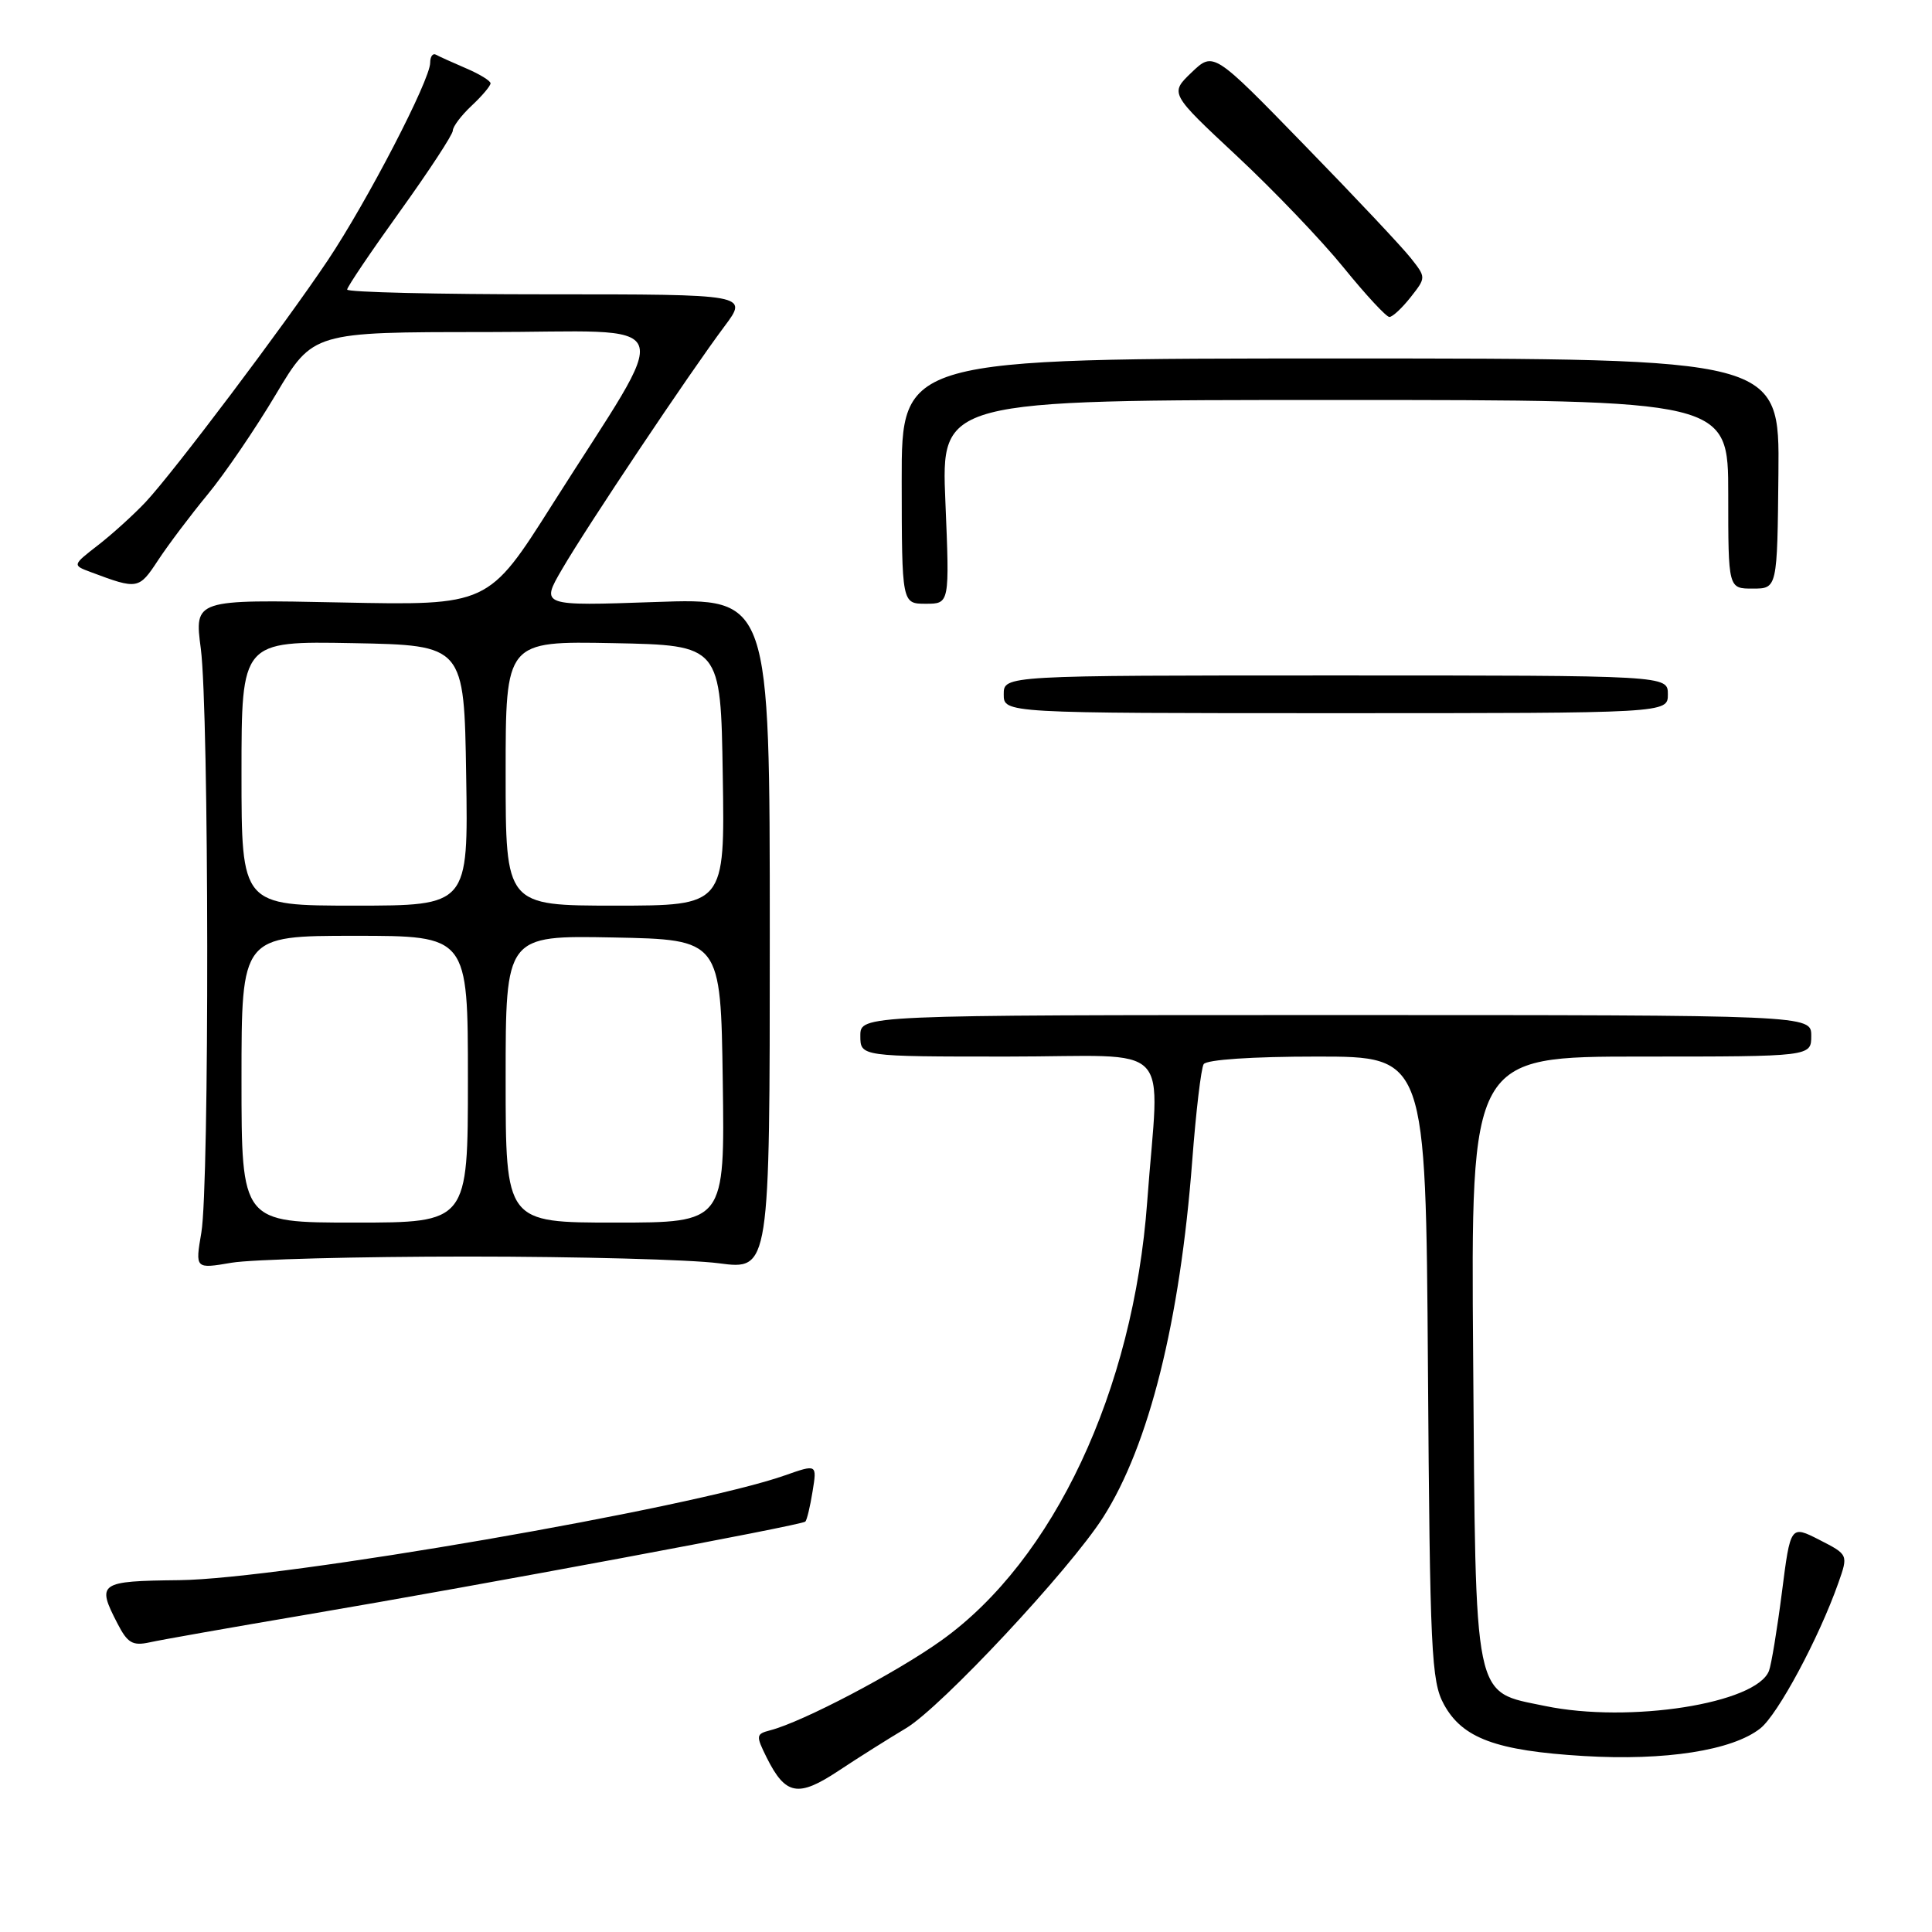 <?xml version="1.0" encoding="UTF-8" standalone="no"?>
<!DOCTYPE svg PUBLIC "-//W3C//DTD SVG 1.1//EN" "http://www.w3.org/Graphics/SVG/1.1/DTD/svg11.dtd" >
<svg xmlns="http://www.w3.org/2000/svg" xmlns:xlink="http://www.w3.org/1999/xlink" version="1.1" viewBox="0 0 256 256">
 <g >
 <path fill="currentColor"
d=" M 120.05 229.00 C 124.70 226.23 141.73 208.01 146.17 201.05 C 152.25 191.51 156.36 175.08 157.98 153.76 C 158.47 147.30 159.15 141.57 159.49 141.01 C 159.87 140.41 165.90 140.00 174.52 140.00 C 188.92 140.00 188.92 140.00 189.21 181.25 C 189.47 218.89 189.66 222.79 191.32 225.83 C 193.77 230.33 198.23 231.98 209.83 232.68 C 220.66 233.33 229.53 231.95 233.24 229.03 C 235.57 227.20 241.01 217.06 243.59 209.75 C 244.91 206.00 244.91 206.00 241.08 204.04 C 237.25 202.09 237.25 202.09 236.11 211.01 C 235.48 215.92 234.71 220.59 234.40 221.39 C 232.74 225.73 215.91 228.37 204.72 226.05 C 195.13 224.05 195.55 226.09 195.20 179.80 C 194.89 140.00 194.89 140.00 217.45 140.00 C 240.00 140.00 240.00 140.00 240.00 137.25 C 240.00 134.50 240.00 134.50 177.00 134.50 C 114.00 134.50 114.00 134.50 114.00 137.25 C 114.00 140.00 114.00 140.00 133.50 140.00 C 156.02 140.00 153.60 137.48 152.01 159.24 C 150.18 184.26 139.62 206.74 124.72 217.38 C 118.71 221.67 106.38 228.15 102.07 229.27 C 100.16 229.77 100.14 229.96 101.59 232.89 C 104.09 237.89 105.75 238.19 111.11 234.64 C 113.71 232.91 117.74 230.38 120.05 229.00 Z  M 40.50 213.97 C 64.01 209.98 106.23 202.10 106.71 201.62 C 106.92 201.42 107.35 199.62 107.67 197.62 C 108.26 194.00 108.26 194.00 103.99 195.50 C 91.81 199.80 37.30 209.23 23.75 209.38 C 13.10 209.50 12.77 209.73 15.58 215.15 C 16.90 217.72 17.58 218.11 19.83 217.62 C 21.30 217.29 30.60 215.65 40.50 213.97 Z  M 62.00 166.50 C 76.58 166.50 91.54 166.90 95.25 167.39 C 102.00 168.28 102.00 168.28 102.00 123.75 C 102.00 79.23 102.00 79.23 86.82 79.77 C 71.63 80.30 71.63 80.30 74.49 75.40 C 77.80 69.71 91.35 49.45 95.99 43.25 C 99.17 39.00 99.17 39.00 72.59 39.00 C 57.96 39.00 46.00 38.72 46.00 38.37 C 46.00 38.02 49.15 33.36 53.00 28.00 C 56.85 22.64 60.00 17.83 60.00 17.31 C 60.00 16.78 61.12 15.29 62.50 14.00 C 63.88 12.71 65.00 11.38 65.00 11.04 C 65.00 10.71 63.54 9.81 61.75 9.05 C 59.96 8.28 58.16 7.47 57.75 7.24 C 57.34 7.02 57.00 7.50 57.00 8.32 C 57.00 10.60 48.66 26.68 43.43 34.50 C 37.60 43.20 23.07 62.48 19.31 66.51 C 17.76 68.16 14.94 70.72 13.04 72.20 C 9.57 74.89 9.57 74.89 12.04 75.81 C 18.25 78.14 18.40 78.11 20.95 74.23 C 22.30 72.18 25.26 68.25 27.53 65.50 C 29.80 62.75 33.86 56.79 36.56 52.25 C 41.48 44.00 41.48 44.00 64.33 44.00 C 90.50 44.00 89.42 41.20 73.17 66.87 C 64.71 80.23 64.71 80.23 45.23 79.83 C 25.75 79.43 25.75 79.43 26.61 85.96 C 27.70 94.35 27.76 156.97 26.68 163.32 C 25.86 168.14 25.86 168.14 30.68 167.32 C 33.33 166.87 47.42 166.50 62.00 166.50 Z  M 221.00 92.00 C 221.00 89.50 221.00 89.50 177.00 89.50 C 133.00 89.50 133.00 89.50 133.00 92.00 C 133.00 94.50 133.00 94.50 177.00 94.50 C 221.00 94.50 221.00 94.50 221.00 92.00 Z  M 125.27 66.50 C 124.70 53.00 124.70 53.00 176.85 53.00 C 229.00 53.00 229.00 53.00 229.00 65.50 C 229.00 78.00 229.00 78.00 232.25 77.99 C 235.50 77.99 235.50 77.99 235.65 62.74 C 235.80 47.50 235.80 47.50 177.63 47.50 C 119.46 47.50 119.46 47.50 119.48 63.75 C 119.50 80.00 119.50 80.00 122.67 80.00 C 125.83 80.00 125.83 80.00 125.27 66.50 Z  M 186.91 39.39 C 188.97 36.77 188.97 36.77 186.94 34.20 C 185.83 32.78 179.49 26.04 172.85 19.23 C 160.79 6.83 160.79 6.83 157.89 9.60 C 155.00 12.37 155.00 12.37 163.87 20.65 C 168.75 25.20 175.13 31.87 178.04 35.46 C 180.96 39.06 183.69 42.00 184.10 42.00 C 184.52 42.00 185.78 40.82 186.91 39.39 Z  M 32.00 143.00 C 32.00 124.00 32.00 124.00 47.00 124.00 C 62.00 124.00 62.00 124.00 62.00 143.00 C 62.00 162.00 62.00 162.00 47.00 162.00 C 32.00 162.00 32.00 162.00 32.00 143.00 Z  M 67.00 142.97 C 67.00 123.95 67.00 123.95 81.25 124.22 C 95.50 124.50 95.50 124.50 95.77 143.25 C 96.04 162.00 96.04 162.00 81.52 162.00 C 67.00 162.00 67.00 162.00 67.00 142.97 Z  M 32.00 102.47 C 32.00 84.95 32.00 84.95 46.75 85.22 C 61.50 85.50 61.50 85.50 61.77 102.75 C 62.05 120.00 62.05 120.00 47.02 120.00 C 32.00 120.00 32.00 120.00 32.00 102.47 Z  M 67.00 102.47 C 67.00 84.95 67.00 84.95 81.25 85.22 C 95.50 85.50 95.50 85.50 95.77 102.75 C 96.05 120.00 96.05 120.00 81.52 120.00 C 67.00 120.00 67.00 120.00 67.00 102.47 Z "/>
</g>
</svg>